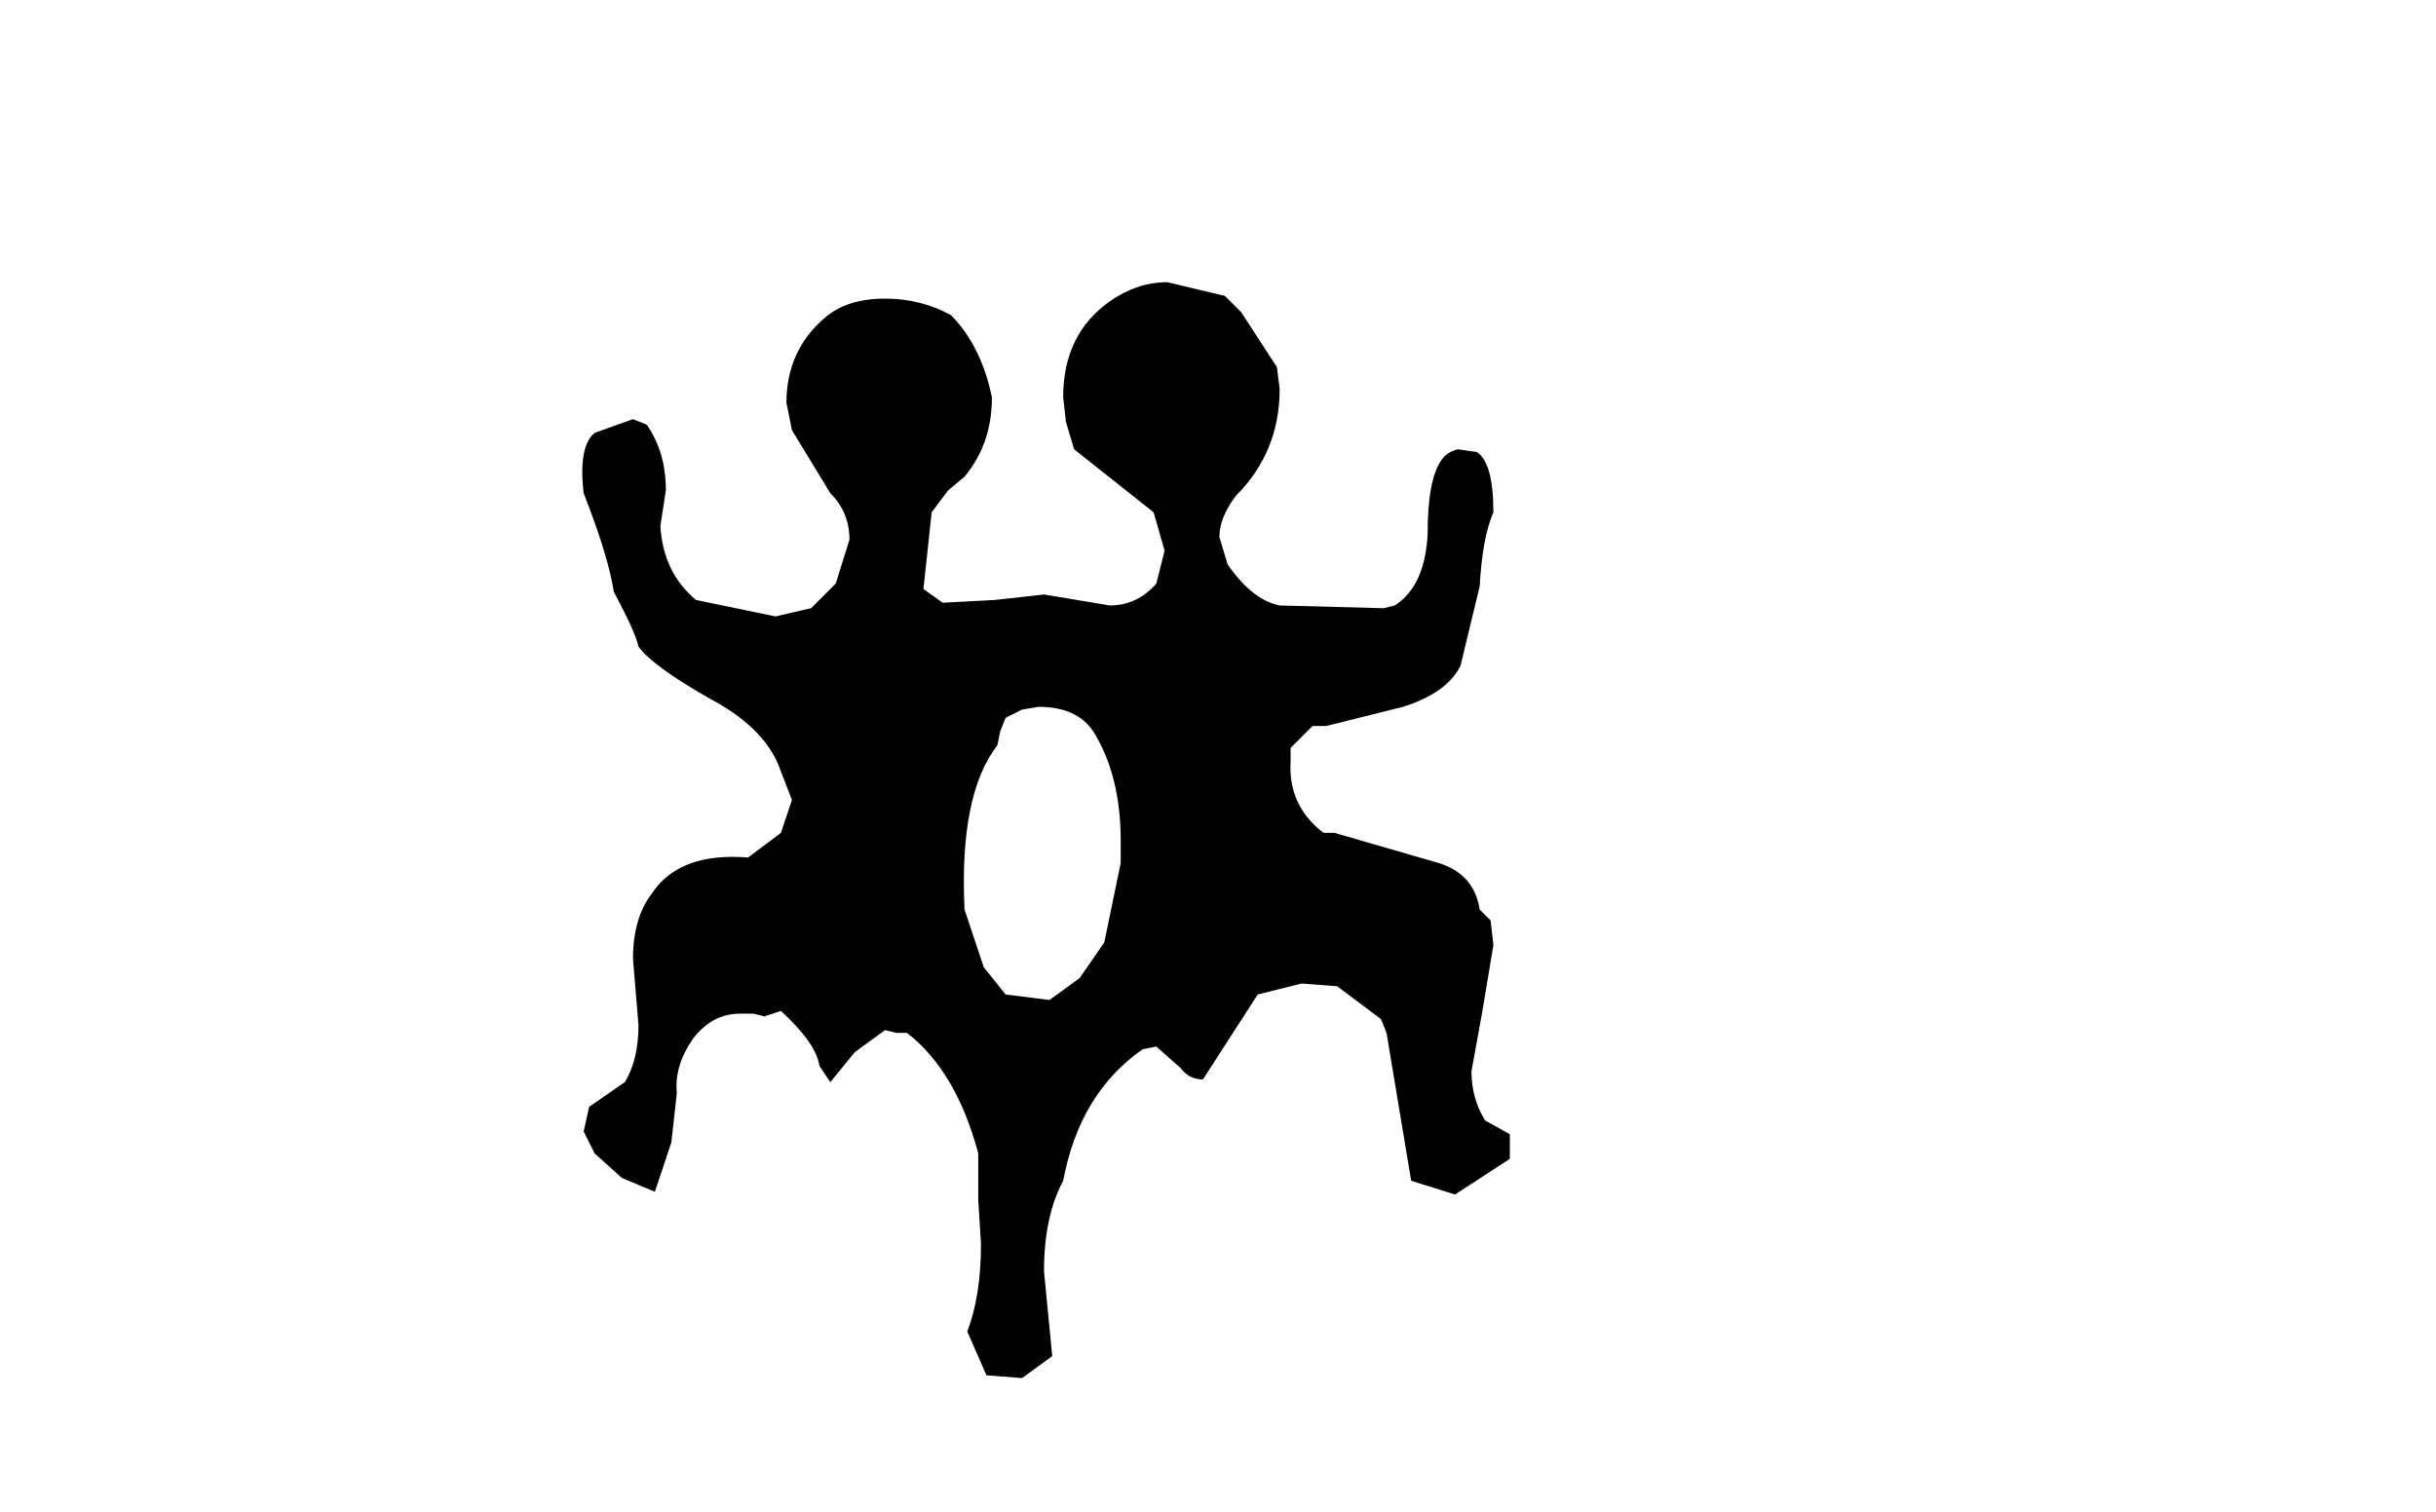 <svg id="root" xmlns="http://www.w3.org/2000/svg" xmlns:xlink="http://www.w3.org/1999/xlink" width="44.45" height="27.6"><use xlink:href="#a" width="16.95" height="20.1" transform="translate(10.6 5.15)"/><defs><path id="a" fill-rule="evenodd" d="M5.05 3.7q0 1.15-.8 1.95-.3.4-.3.75l.15.5q.45.65.95.75l1.9.05.2-.05q.55-.35.6-1.3 0-1 .25-1.35.1-.15.3-.2l.35.05q.3.2.3 1.1-.2.45-.25 1.35l-.35 1.45q-.25.5-1.05.75l-1.4.35h-.25l-.4.4v.25q-.05.8.6 1.3h.2l1.9.55q.65.2.75.85l.2.2.05.45-.2 1.2-.2 1.1q0 .5.25.9l.45.25v.45l-1 .65-.8-.25-.45-2.7-.1-.25-.8-.6-.65-.05-.8.2-1 1.55q-.25 0-.4-.2l-.45-.4-.25.05q-1.15.8-1.45 2.4-.35.65-.35 1.65l.15 1.55-.55.4-.65-.05-.35-.8q.25-.65.25-1.6l-.05-.8v-.85q-.4-1.5-1.3-2.2h-.2l-.2-.05-.55.4-.45.55-.2-.3q-.05-.4-.7-1l-.3.1-.2-.05h-.25q-.5 0-.85.45-.35.5-.3 1l-.1.9-.3.9-.6-.25-.5-.45-.2-.4.1-.45.65-.45q.25-.4.25-1.05l-.05-.6-.05-.6q0-.75.35-1.2.5-.75 1.75-.65l.6-.45.2-.6-.25-.65q-.3-.7-1.25-1.2-1.05-.6-1.3-.95-.05-.25-.45-1-.1-.65-.55-1.8-.1-.85.2-1.1l.7-.25.25.1q.35.5.35 1.2l-.1.65q.05.85.65 1.35l1.45.3.65-.15.45-.45.25-.8q0-.5-.35-.85l-.7-1.15-.1-.5q0-.95.7-1.55.4-.35 1.1-.35.65 0 1.2.3.55.55.75 1.5 0 .85-.5 1.45l-.3.25-.3.4-.15 1.4.35.25.95-.05.9-.1.6.1.6.1q.5 0 .85-.4l.15-.6-.2-.7L1.3 4.8l-.15-.5-.05-.45q0-1.15.85-1.75.5-.35 1.05-.35L4.05 2l.3.3.65 1 .05.4m-5 6-.1.25-.05.25q-.7.9-.6 3l.35 1.05.4.5.8.1.55-.4.45-.65.3-1.45v-.4q0-1.2-.5-2-.3-.45-1-.45l-.3.05-.3.15" transform="translate(7.7 -1.75)"/></defs></svg>
